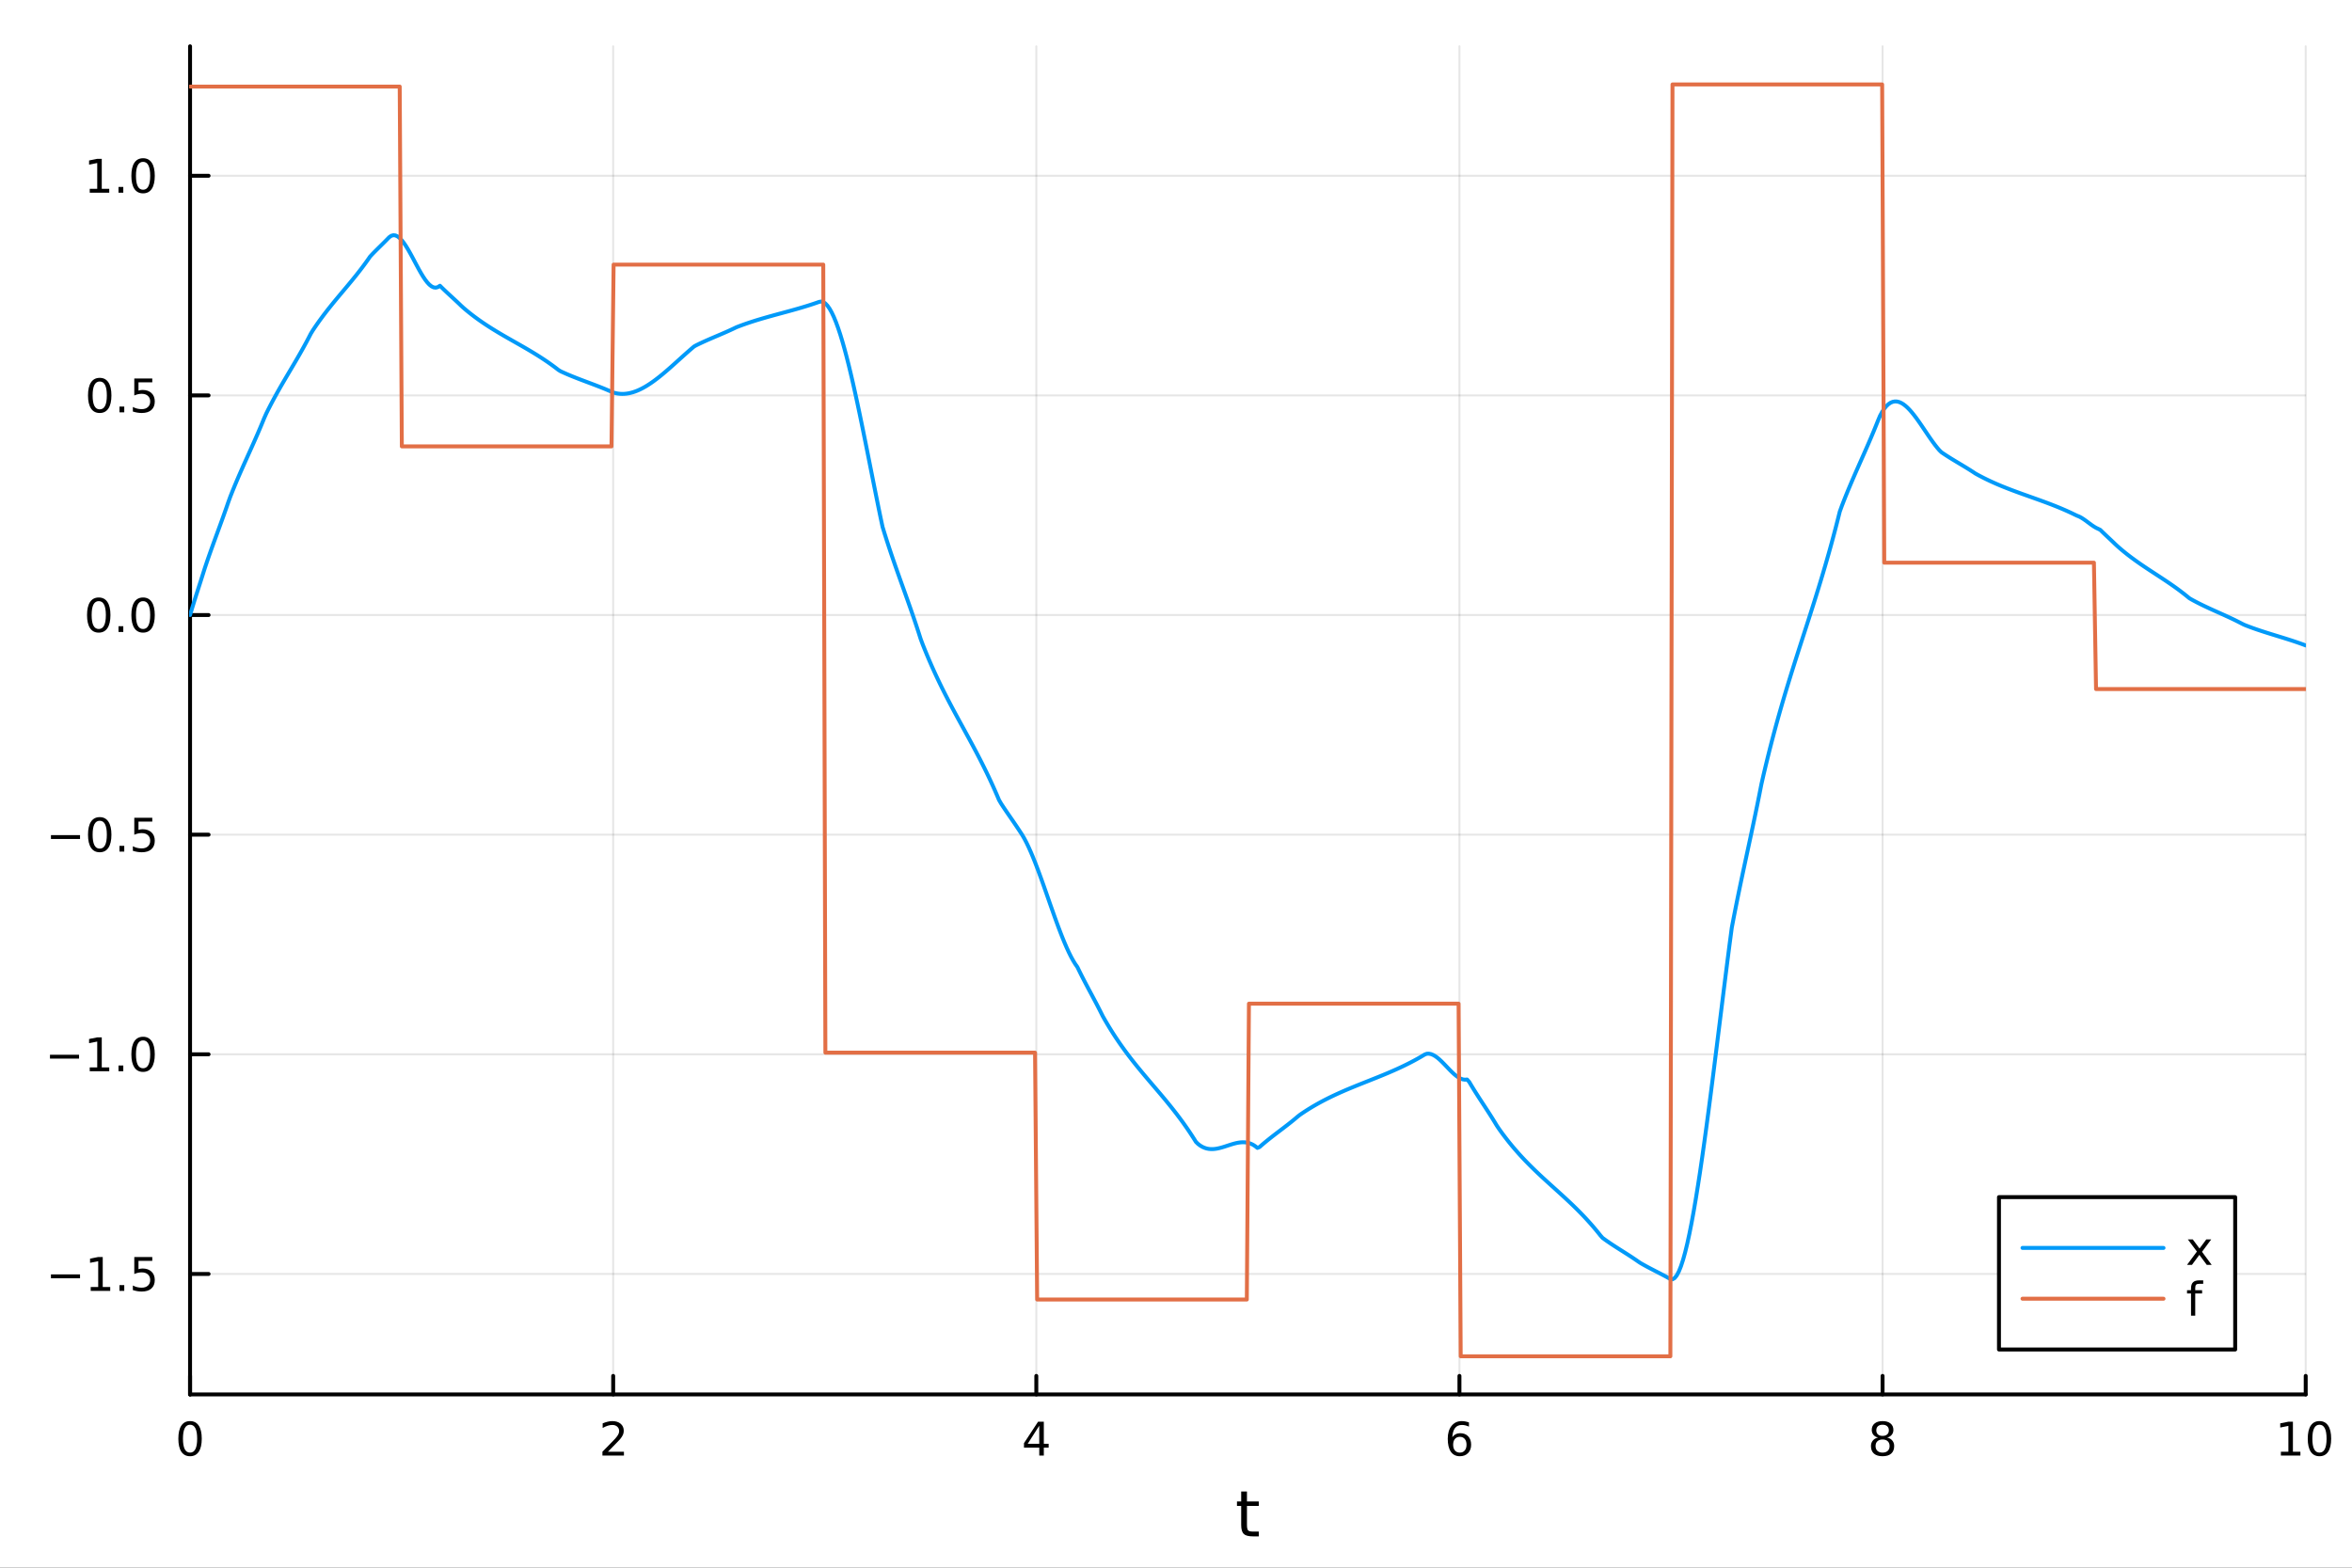 <?xml version="1.0" encoding="utf-8"?>
<svg xmlns="http://www.w3.org/2000/svg" xmlns:xlink="http://www.w3.org/1999/xlink" width="600" height="400" viewBox="0 0 2400 1600">
<rect x="0" y="0" width="2400" height="1600" fill="#333333" stroke="none"/>
<defs>
  <clipPath id="clip520">
    <rect x="0" y="0" width="2400" height="1600"/>
  </clipPath>
</defs>
<path clip-path="url(#clip520)" d="M0 1600 L2400 1600 L2400 0 L0 0  Z" fill="#ffffff" fill-rule="evenodd" fill-opacity="1"/>
<defs>
  <clipPath id="clip521">
    <rect x="480" y="0" width="1681" height="1600"/>
  </clipPath>
</defs>
<path clip-path="url(#clip520)" d="M193.936 1423.18 L2352.76 1423.18 L2352.76 47.244 L193.936 47.244  Z" fill="#ffffff" fill-rule="evenodd" fill-opacity="1"/>
<defs>
  <clipPath id="clip522">
    <rect x="193" y="47" width="2160" height="1377"/>
  </clipPath>
</defs>
<polyline clip-path="url(#clip522)" style="stroke:#000000; stroke-linecap:round; stroke-linejoin:round; stroke-width:2; stroke-opacity:0.1; fill:none" points="193.936,1423.18 193.936,47.244 "/>
<polyline clip-path="url(#clip522)" style="stroke:#000000; stroke-linecap:round; stroke-linejoin:round; stroke-width:2; stroke-opacity:0.1; fill:none" points="625.7,1423.18 625.7,47.244 "/>
<polyline clip-path="url(#clip522)" style="stroke:#000000; stroke-linecap:round; stroke-linejoin:round; stroke-width:2; stroke-opacity:0.1; fill:none" points="1057.46,1423.18 1057.46,47.244 "/>
<polyline clip-path="url(#clip522)" style="stroke:#000000; stroke-linecap:round; stroke-linejoin:round; stroke-width:2; stroke-opacity:0.1; fill:none" points="1489.23,1423.18 1489.23,47.244 "/>
<polyline clip-path="url(#clip522)" style="stroke:#000000; stroke-linecap:round; stroke-linejoin:round; stroke-width:2; stroke-opacity:0.1; fill:none" points="1920.99,1423.18 1920.99,47.244 "/>
<polyline clip-path="url(#clip522)" style="stroke:#000000; stroke-linecap:round; stroke-linejoin:round; stroke-width:2; stroke-opacity:0.1; fill:none" points="2352.76,1423.18 2352.76,47.244 "/>
<polyline clip-path="url(#clip520)" style="stroke:#000000; stroke-linecap:round; stroke-linejoin:round; stroke-width:4; stroke-opacity:1; fill:none" points="193.936,1423.18 2352.76,1423.18 "/>
<polyline clip-path="url(#clip520)" style="stroke:#000000; stroke-linecap:round; stroke-linejoin:round; stroke-width:4; stroke-opacity:1; fill:none" points="193.936,1423.18 193.936,1404.28 "/>
<polyline clip-path="url(#clip520)" style="stroke:#000000; stroke-linecap:round; stroke-linejoin:round; stroke-width:4; stroke-opacity:1; fill:none" points="625.7,1423.18 625.7,1404.28 "/>
<polyline clip-path="url(#clip520)" style="stroke:#000000; stroke-linecap:round; stroke-linejoin:round; stroke-width:4; stroke-opacity:1; fill:none" points="1057.46,1423.18 1057.46,1404.28 "/>
<polyline clip-path="url(#clip520)" style="stroke:#000000; stroke-linecap:round; stroke-linejoin:round; stroke-width:4; stroke-opacity:1; fill:none" points="1489.23,1423.18 1489.23,1404.28 "/>
<polyline clip-path="url(#clip520)" style="stroke:#000000; stroke-linecap:round; stroke-linejoin:round; stroke-width:4; stroke-opacity:1; fill:none" points="1920.99,1423.18 1920.99,1404.28 "/>
<polyline clip-path="url(#clip520)" style="stroke:#000000; stroke-linecap:round; stroke-linejoin:round; stroke-width:4; stroke-opacity:1; fill:none" points="2352.76,1423.18 2352.76,1404.28 "/>
<path clip-path="url(#clip520)" d="M193.936 1454.1 Q190.325 1454.1 188.496 1457.66 Q186.691 1461.2 186.691 1468.33 Q186.691 1475.44 188.496 1479.01 Q190.325 1482.55 193.936 1482.55 Q197.57 1482.55 199.376 1479.01 Q201.204 1475.44 201.204 1468.33 Q201.204 1461.2 199.376 1457.66 Q197.57 1454.1 193.936 1454.1 M193.936 1450.39 Q199.746 1450.39 202.802 1455 Q205.88 1459.58 205.88 1468.33 Q205.88 1477.06 202.802 1481.67 Q199.746 1486.25 193.936 1486.25 Q188.126 1486.25 185.047 1481.67 Q181.992 1477.06 181.992 1468.33 Q181.992 1459.58 185.047 1455 Q188.126 1450.39 193.936 1450.39 Z" fill="#000000" fill-rule="nonzero" fill-opacity="1" /><path clip-path="url(#clip520)" d="M620.353 1481.64 L636.672 1481.64 L636.672 1485.58 L614.728 1485.58 L614.728 1481.64 Q617.39 1478.89 621.973 1474.26 Q626.58 1469.61 627.76 1468.27 Q630.006 1465.74 630.885 1464.01 Q631.788 1462.25 631.788 1460.56 Q631.788 1457.8 629.843 1456.07 Q627.922 1454.33 624.82 1454.33 Q622.621 1454.33 620.168 1455.09 Q617.737 1455.86 614.959 1457.41 L614.959 1452.69 Q617.783 1451.55 620.237 1450.97 Q622.691 1450.39 624.728 1450.39 Q630.098 1450.39 633.293 1453.08 Q636.487 1455.77 636.487 1460.26 Q636.487 1462.39 635.677 1464.31 Q634.89 1466.2 632.783 1468.8 Q632.205 1469.47 629.103 1472.69 Q626.001 1475.88 620.353 1481.64 Z" fill="#000000" fill-rule="nonzero" fill-opacity="1" /><path clip-path="url(#clip520)" d="M1060.47 1455.09 L1048.67 1473.54 L1060.47 1473.54 L1060.47 1455.09 M1059.25 1451.02 L1065.13 1451.02 L1065.13 1473.54 L1070.06 1473.54 L1070.06 1477.43 L1065.13 1477.43 L1065.13 1485.58 L1060.47 1485.58 L1060.47 1477.43 L1044.87 1477.43 L1044.87 1472.92 L1059.25 1451.02 Z" fill="#000000" fill-rule="nonzero" fill-opacity="1" /><path clip-path="url(#clip520)" d="M1489.63 1466.44 Q1486.48 1466.44 1484.63 1468.59 Q1482.8 1470.74 1482.8 1474.49 Q1482.8 1478.22 1484.63 1480.39 Q1486.48 1482.55 1489.63 1482.55 Q1492.78 1482.55 1494.61 1480.39 Q1496.46 1478.22 1496.46 1474.49 Q1496.46 1470.74 1494.61 1468.59 Q1492.78 1466.44 1489.63 1466.44 M1498.92 1451.78 L1498.92 1456.04 Q1497.16 1455.21 1495.35 1454.77 Q1493.57 1454.33 1491.81 1454.33 Q1487.18 1454.33 1484.73 1457.45 Q1482.3 1460.58 1481.95 1466.9 Q1483.31 1464.89 1485.37 1463.82 Q1487.43 1462.73 1489.91 1462.73 Q1495.12 1462.73 1498.13 1465.9 Q1501.16 1469.05 1501.16 1474.49 Q1501.16 1479.82 1498.01 1483.03 Q1494.86 1486.25 1489.63 1486.25 Q1483.64 1486.25 1480.47 1481.67 Q1477.3 1477.06 1477.3 1468.33 Q1477.3 1460.14 1481.18 1455.28 Q1485.07 1450.39 1491.62 1450.39 Q1493.38 1450.39 1495.17 1450.74 Q1496.97 1451.09 1498.92 1451.78 Z" fill="#000000" fill-rule="nonzero" fill-opacity="1" /><path clip-path="url(#clip520)" d="M1920.99 1469.17 Q1917.66 1469.17 1915.74 1470.95 Q1913.84 1472.73 1913.84 1475.86 Q1913.84 1478.98 1915.74 1480.77 Q1917.66 1482.55 1920.99 1482.55 Q1924.33 1482.55 1926.25 1480.77 Q1928.17 1478.96 1928.17 1475.86 Q1928.17 1472.73 1926.25 1470.95 Q1924.35 1469.17 1920.99 1469.17 M1916.32 1467.18 Q1913.31 1466.44 1911.62 1464.38 Q1909.95 1462.32 1909.95 1459.35 Q1909.95 1455.21 1912.89 1452.8 Q1915.85 1450.39 1920.99 1450.39 Q1926.15 1450.39 1929.09 1452.8 Q1932.03 1455.21 1932.03 1459.35 Q1932.03 1462.32 1930.34 1464.38 Q1928.68 1466.44 1925.69 1467.18 Q1929.07 1467.96 1930.95 1470.26 Q1932.84 1472.55 1932.84 1475.86 Q1932.84 1480.88 1929.77 1483.57 Q1926.71 1486.25 1920.99 1486.25 Q1915.27 1486.25 1912.2 1483.57 Q1909.14 1480.88 1909.14 1475.86 Q1909.14 1472.55 1911.04 1470.26 Q1912.94 1467.96 1916.32 1467.18 M1914.6 1459.79 Q1914.6 1462.48 1916.27 1463.98 Q1917.96 1465.49 1920.99 1465.49 Q1924 1465.49 1925.69 1463.98 Q1927.4 1462.48 1927.4 1459.79 Q1927.4 1457.11 1925.69 1455.6 Q1924 1454.1 1920.99 1454.1 Q1917.96 1454.1 1916.27 1455.6 Q1914.6 1457.11 1914.6 1459.79 Z" fill="#000000" fill-rule="nonzero" fill-opacity="1" /><path clip-path="url(#clip520)" d="M2327.44 1481.64 L2335.08 1481.64 L2335.08 1455.28 L2326.77 1456.95 L2326.77 1452.69 L2335.04 1451.02 L2339.71 1451.02 L2339.71 1481.64 L2347.35 1481.64 L2347.35 1485.58 L2327.44 1485.58 L2327.44 1481.64 Z" fill="#000000" fill-rule="nonzero" fill-opacity="1" /><path clip-path="url(#clip520)" d="M2366.8 1454.1 Q2363.18 1454.1 2361.36 1457.66 Q2359.55 1461.2 2359.55 1468.33 Q2359.55 1475.44 2361.36 1479.01 Q2363.18 1482.55 2366.8 1482.55 Q2370.43 1482.55 2372.23 1479.01 Q2374.06 1475.44 2374.06 1468.33 Q2374.06 1461.2 2372.23 1457.66 Q2370.43 1454.1 2366.8 1454.1 M2366.8 1450.39 Q2372.61 1450.39 2375.66 1455 Q2378.74 1459.58 2378.74 1468.33 Q2378.74 1477.06 2375.66 1481.67 Q2372.61 1486.25 2366.8 1486.25 Q2360.99 1486.25 2357.91 1481.67 Q2354.85 1477.06 2354.85 1468.33 Q2354.85 1459.58 2357.91 1455 Q2360.99 1450.39 2366.8 1450.39 Z" fill="#000000" fill-rule="nonzero" fill-opacity="1" /><path clip-path="url(#clip520)" d="M1272.41 1522.27 L1272.41 1532.4 L1284.47 1532.4 L1284.47 1536.95 L1272.41 1536.95 L1272.41 1556.3 Q1272.41 1560.66 1273.58 1561.9 Q1274.79 1563.14 1278.45 1563.14 L1284.47 1563.14 L1284.47 1568.04 L1278.45 1568.04 Q1271.67 1568.04 1269.1 1565.53 Q1266.52 1562.98 1266.52 1556.3 L1266.52 1536.95 L1262.22 1536.95 L1262.22 1532.4 L1266.52 1532.4 L1266.52 1522.27 L1272.41 1522.27 Z" fill="#000000" fill-rule="nonzero" fill-opacity="1" /><polyline clip-path="url(#clip522)" style="stroke:#000000; stroke-linecap:round; stroke-linejoin:round; stroke-width:2; stroke-opacity:0.1; fill:none" points="193.936,1300.21 2352.76,1300.21 "/>
<polyline clip-path="url(#clip522)" style="stroke:#000000; stroke-linecap:round; stroke-linejoin:round; stroke-width:2; stroke-opacity:0.1; fill:none" points="193.936,1076.04 2352.76,1076.04 "/>
<polyline clip-path="url(#clip522)" style="stroke:#000000; stroke-linecap:round; stroke-linejoin:round; stroke-width:2; stroke-opacity:0.1; fill:none" points="193.936,851.881 2352.76,851.881 "/>
<polyline clip-path="url(#clip522)" style="stroke:#000000; stroke-linecap:round; stroke-linejoin:round; stroke-width:2; stroke-opacity:0.1; fill:none" points="193.936,627.717 2352.76,627.717 "/>
<polyline clip-path="url(#clip522)" style="stroke:#000000; stroke-linecap:round; stroke-linejoin:round; stroke-width:2; stroke-opacity:0.1; fill:none" points="193.936,403.553 2352.76,403.553 "/>
<polyline clip-path="url(#clip522)" style="stroke:#000000; stroke-linecap:round; stroke-linejoin:round; stroke-width:2; stroke-opacity:0.1; fill:none" points="193.936,179.389 2352.76,179.389 "/>
<polyline clip-path="url(#clip520)" style="stroke:#000000; stroke-linecap:round; stroke-linejoin:round; stroke-width:4; stroke-opacity:1; fill:none" points="193.936,1423.18 193.936,47.244 "/>
<polyline clip-path="url(#clip520)" style="stroke:#000000; stroke-linecap:round; stroke-linejoin:round; stroke-width:4; stroke-opacity:1; fill:none" points="193.936,1300.21 212.834,1300.21 "/>
<polyline clip-path="url(#clip520)" style="stroke:#000000; stroke-linecap:round; stroke-linejoin:round; stroke-width:4; stroke-opacity:1; fill:none" points="193.936,1076.04 212.834,1076.04 "/>
<polyline clip-path="url(#clip520)" style="stroke:#000000; stroke-linecap:round; stroke-linejoin:round; stroke-width:4; stroke-opacity:1; fill:none" points="193.936,851.881 212.834,851.881 "/>
<polyline clip-path="url(#clip520)" style="stroke:#000000; stroke-linecap:round; stroke-linejoin:round; stroke-width:4; stroke-opacity:1; fill:none" points="193.936,627.717 212.834,627.717 "/>
<polyline clip-path="url(#clip520)" style="stroke:#000000; stroke-linecap:round; stroke-linejoin:round; stroke-width:4; stroke-opacity:1; fill:none" points="193.936,403.553 212.834,403.553 "/>
<polyline clip-path="url(#clip520)" style="stroke:#000000; stroke-linecap:round; stroke-linejoin:round; stroke-width:4; stroke-opacity:1; fill:none" points="193.936,179.389 212.834,179.389 "/>
<path clip-path="url(#clip520)" d="M51.987 1300.66 L81.663 1300.66 L81.663 1304.6 L51.987 1304.6 L51.987 1300.66 Z" fill="#000000" fill-rule="nonzero" fill-opacity="1" /><path clip-path="url(#clip520)" d="M92.566 1313.55 L100.205 1313.55 L100.205 1287.19 L91.895 1288.85 L91.895 1284.6 L100.159 1282.93 L104.834 1282.93 L104.834 1313.55 L112.473 1313.55 L112.473 1317.49 L92.566 1317.49 L92.566 1313.55 Z" fill="#000000" fill-rule="nonzero" fill-opacity="1" /><path clip-path="url(#clip520)" d="M121.918 1311.61 L126.802 1311.61 L126.802 1317.49 L121.918 1317.49 L121.918 1311.61 Z" fill="#000000" fill-rule="nonzero" fill-opacity="1" /><path clip-path="url(#clip520)" d="M137.033 1282.93 L155.39 1282.93 L155.39 1286.86 L141.316 1286.86 L141.316 1295.34 Q142.334 1294.99 143.353 1294.83 Q144.371 1294.64 145.39 1294.64 Q151.177 1294.64 154.556 1297.81 Q157.936 1300.98 157.936 1306.4 Q157.936 1311.98 154.464 1315.08 Q150.992 1318.16 144.672 1318.16 Q142.496 1318.16 140.228 1317.79 Q137.982 1317.42 135.575 1316.68 L135.575 1311.98 Q137.658 1313.11 139.881 1313.67 Q142.103 1314.22 144.58 1314.22 Q148.584 1314.22 150.922 1312.12 Q153.26 1310.01 153.26 1306.4 Q153.26 1302.79 150.922 1300.68 Q148.584 1298.58 144.58 1298.58 Q142.705 1298.58 140.83 1298.99 Q138.978 1299.41 137.033 1300.29 L137.033 1282.93 Z" fill="#000000" fill-rule="nonzero" fill-opacity="1" /><path clip-path="url(#clip520)" d="M50.992 1076.5 L80.668 1076.5 L80.668 1080.43 L50.992 1080.43 L50.992 1076.5 Z" fill="#000000" fill-rule="nonzero" fill-opacity="1" /><path clip-path="url(#clip520)" d="M91.571 1089.39 L99.21 1089.39 L99.21 1063.02 L90.899 1064.69 L90.899 1060.43 L99.163 1058.76 L103.839 1058.76 L103.839 1089.39 L111.478 1089.39 L111.478 1093.32 L91.571 1093.32 L91.571 1089.39 Z" fill="#000000" fill-rule="nonzero" fill-opacity="1" /><path clip-path="url(#clip520)" d="M120.922 1087.45 L125.807 1087.45 L125.807 1093.32 L120.922 1093.32 L120.922 1087.45 Z" fill="#000000" fill-rule="nonzero" fill-opacity="1" /><path clip-path="url(#clip520)" d="M145.992 1061.84 Q142.381 1061.84 140.552 1065.41 Q138.746 1068.95 138.746 1076.08 Q138.746 1083.19 140.552 1086.75 Q142.381 1090.29 145.992 1090.29 Q149.626 1090.29 151.431 1086.75 Q153.26 1083.19 153.26 1076.08 Q153.26 1068.95 151.431 1065.41 Q149.626 1061.84 145.992 1061.84 M145.992 1058.14 Q151.802 1058.14 154.857 1062.75 Q157.936 1067.33 157.936 1076.08 Q157.936 1084.81 154.857 1089.41 Q151.802 1094 145.992 1094 Q140.181 1094 137.103 1089.41 Q134.047 1084.81 134.047 1076.08 Q134.047 1067.33 137.103 1062.75 Q140.181 1058.14 145.992 1058.14 Z" fill="#000000" fill-rule="nonzero" fill-opacity="1" /><path clip-path="url(#clip520)" d="M51.987 852.332 L81.663 852.332 L81.663 856.268 L51.987 856.268 L51.987 852.332 Z" fill="#000000" fill-rule="nonzero" fill-opacity="1" /><path clip-path="url(#clip520)" d="M101.756 837.68 Q98.145 837.68 96.316 841.245 Q94.51 844.786 94.51 851.916 Q94.51 859.022 96.316 862.587 Q98.145 866.129 101.756 866.129 Q105.39 866.129 107.196 862.587 Q109.024 859.022 109.024 851.916 Q109.024 844.786 107.196 841.245 Q105.39 837.68 101.756 837.68 M101.756 833.976 Q107.566 833.976 110.621 838.582 Q113.7 843.166 113.7 851.916 Q113.7 860.643 110.621 865.249 Q107.566 869.832 101.756 869.832 Q95.946 869.832 92.867 865.249 Q89.811 860.643 89.811 851.916 Q89.811 843.166 92.867 838.582 Q95.946 833.976 101.756 833.976 Z" fill="#000000" fill-rule="nonzero" fill-opacity="1" /><path clip-path="url(#clip520)" d="M121.918 863.281 L126.802 863.281 L126.802 869.161 L121.918 869.161 L121.918 863.281 Z" fill="#000000" fill-rule="nonzero" fill-opacity="1" /><path clip-path="url(#clip520)" d="M137.033 834.601 L155.39 834.601 L155.39 838.536 L141.316 838.536 L141.316 847.008 Q142.334 846.661 143.353 846.499 Q144.371 846.314 145.39 846.314 Q151.177 846.314 154.556 849.485 Q157.936 852.656 157.936 858.073 Q157.936 863.652 154.464 866.754 Q150.992 869.832 144.672 869.832 Q142.496 869.832 140.228 869.462 Q137.982 869.092 135.575 868.351 L135.575 863.652 Q137.658 864.786 139.881 865.342 Q142.103 865.897 144.58 865.897 Q148.584 865.897 150.922 863.791 Q153.26 861.684 153.26 858.073 Q153.26 854.462 150.922 852.356 Q148.584 850.249 144.58 850.249 Q142.705 850.249 140.83 850.666 Q138.978 851.082 137.033 851.962 L137.033 834.601 Z" fill="#000000" fill-rule="nonzero" fill-opacity="1" /><path clip-path="url(#clip520)" d="M100.76 613.516 Q97.149 613.516 95.321 617.081 Q93.515 620.622 93.515 627.752 Q93.515 634.858 95.321 638.423 Q97.149 641.965 100.76 641.965 Q104.395 641.965 106.2 638.423 Q108.029 634.858 108.029 627.752 Q108.029 620.622 106.2 617.081 Q104.395 613.516 100.76 613.516 M100.76 609.812 Q106.571 609.812 109.626 614.419 Q112.705 619.002 112.705 627.752 Q112.705 636.479 109.626 641.085 Q106.571 645.668 100.76 645.668 Q94.95 645.668 91.871 641.085 Q88.816 636.479 88.816 627.752 Q88.816 619.002 91.871 614.419 Q94.95 609.812 100.76 609.812 Z" fill="#000000" fill-rule="nonzero" fill-opacity="1" /><path clip-path="url(#clip520)" d="M120.922 639.118 L125.807 639.118 L125.807 644.997 L120.922 644.997 L120.922 639.118 Z" fill="#000000" fill-rule="nonzero" fill-opacity="1" /><path clip-path="url(#clip520)" d="M145.992 613.516 Q142.381 613.516 140.552 617.081 Q138.746 620.622 138.746 627.752 Q138.746 634.858 140.552 638.423 Q142.381 641.965 145.992 641.965 Q149.626 641.965 151.431 638.423 Q153.26 634.858 153.26 627.752 Q153.26 620.622 151.431 617.081 Q149.626 613.516 145.992 613.516 M145.992 609.812 Q151.802 609.812 154.857 614.419 Q157.936 619.002 157.936 627.752 Q157.936 636.479 154.857 641.085 Q151.802 645.668 145.992 645.668 Q140.181 645.668 137.103 641.085 Q134.047 636.479 134.047 627.752 Q134.047 619.002 137.103 614.419 Q140.181 609.812 145.992 609.812 Z" fill="#000000" fill-rule="nonzero" fill-opacity="1" /><path clip-path="url(#clip520)" d="M101.756 389.352 Q98.145 389.352 96.316 392.917 Q94.51 396.458 94.51 403.588 Q94.51 410.694 96.316 414.259 Q98.145 417.801 101.756 417.801 Q105.39 417.801 107.196 414.259 Q109.024 410.694 109.024 403.588 Q109.024 396.458 107.196 392.917 Q105.39 389.352 101.756 389.352 M101.756 385.648 Q107.566 385.648 110.621 390.255 Q113.7 394.838 113.7 403.588 Q113.7 412.315 110.621 416.921 Q107.566 421.505 101.756 421.505 Q95.946 421.505 92.867 416.921 Q89.811 412.315 89.811 403.588 Q89.811 394.838 92.867 390.255 Q95.946 385.648 101.756 385.648 Z" fill="#000000" fill-rule="nonzero" fill-opacity="1" /><path clip-path="url(#clip520)" d="M121.918 414.954 L126.802 414.954 L126.802 420.833 L121.918 420.833 L121.918 414.954 Z" fill="#000000" fill-rule="nonzero" fill-opacity="1" /><path clip-path="url(#clip520)" d="M137.033 386.273 L155.39 386.273 L155.39 390.208 L141.316 390.208 L141.316 398.681 Q142.334 398.333 143.353 398.171 Q144.371 397.986 145.39 397.986 Q151.177 397.986 154.556 401.157 Q157.936 404.329 157.936 409.745 Q157.936 415.324 154.464 418.426 Q150.992 421.505 144.672 421.505 Q142.496 421.505 140.228 421.134 Q137.982 420.764 135.575 420.023 L135.575 415.324 Q137.658 416.458 139.881 417.014 Q142.103 417.569 144.58 417.569 Q148.584 417.569 150.922 415.463 Q153.26 413.356 153.26 409.745 Q153.26 406.134 150.922 404.028 Q148.584 401.921 144.58 401.921 Q142.705 401.921 140.83 402.338 Q138.978 402.755 137.033 403.634 L137.033 386.273 Z" fill="#000000" fill-rule="nonzero" fill-opacity="1" /><path clip-path="url(#clip520)" d="M91.571 192.734 L99.21 192.734 L99.21 166.369 L90.899 168.035 L90.899 163.776 L99.163 162.109 L103.839 162.109 L103.839 192.734 L111.478 192.734 L111.478 196.669 L91.571 196.669 L91.571 192.734 Z" fill="#000000" fill-rule="nonzero" fill-opacity="1" /><path clip-path="url(#clip520)" d="M120.922 190.79 L125.807 190.79 L125.807 196.669 L120.922 196.669 L120.922 190.79 Z" fill="#000000" fill-rule="nonzero" fill-opacity="1" /><path clip-path="url(#clip520)" d="M145.992 165.188 Q142.381 165.188 140.552 168.753 Q138.746 172.295 138.746 179.424 Q138.746 186.531 140.552 190.095 Q142.381 193.637 145.992 193.637 Q149.626 193.637 151.431 190.095 Q153.26 186.531 153.26 179.424 Q153.26 172.295 151.431 168.753 Q149.626 165.188 145.992 165.188 M145.992 161.484 Q151.802 161.484 154.857 166.091 Q157.936 170.674 157.936 179.424 Q157.936 188.151 154.857 192.757 Q151.802 197.341 145.992 197.341 Q140.181 197.341 137.103 192.757 Q134.047 188.151 134.047 179.424 Q134.047 170.674 137.103 166.091 Q140.181 161.484 145.992 161.484 Z" fill="#000000" fill-rule="nonzero" fill-opacity="1" /><polyline clip-path="url(#clip522)" style="stroke:#009af9; stroke-linecap:round; stroke-linejoin:round; stroke-width:4; stroke-opacity:1; fill:none" points="193.936,627.717 196.097,620.573 198.258,613.561 200.419,606.728 202.58,599.983 204.741,593.244 206.902,586.428 209.063,579.618 211.224,573.204 213.385,566.965 215.546,560.865 217.707,554.871 219.868,548.945 222.029,543.053 224.19,537.16 226.351,531.231 228.512,525.23 230.673,519.122 232.834,512.871 234.995,506.926 237.156,501.48 239.317,496.188 241.478,491.029 243.639,485.983 245.8,481.029 247.961,476.147 250.122,471.317 252.282,466.518 254.443,461.73 256.604,456.933 258.765,452.105 260.926,447.228 263.087,442.28 265.248,437.24 267.409,432.089 269.57,426.807 271.731,421.964 273.892,417.625 276.053,413.411 278.214,409.309 280.375,405.307 282.536,401.393 284.697,397.554 286.858,393.778 289.019,390.053 291.18,386.366 293.341,382.705 295.502,379.058 297.663,375.412 299.824,371.756 301.985,368.076 304.146,364.36 306.307,360.597 308.468,356.773 310.629,352.877 312.79,348.896 314.951,344.817 317.112,340.629 319.273,337.09 321.434,333.863 323.595,330.728 325.756,327.679 327.917,324.708 330.078,321.808 332.239,318.973 334.4,316.194 336.561,313.467 338.722,310.782 340.883,308.134 343.044,305.515 345.205,302.919 347.366,300.338 349.527,297.765 351.688,295.193 353.849,292.616 356.01,290.026 358.171,287.417 360.332,284.78 362.493,282.111 364.653,279.4 366.814,276.642 368.975,273.829 371.136,270.954 373.297,268.011 375.458,264.992 377.619,261.89 379.78,259.541 381.941,257.324 384.102,255.153 386.263,253.013 388.424,250.886 390.585,248.757 392.746,246.608 394.907,244.423 397.068,242.191 399.229,240.658 401.39,240.055 403.551,240.3 405.712,241.306 407.873,242.991 410.034,245.269 412.195,248.056 414.356,251.268 416.517,254.821 418.678,258.629 420.839,262.609 423,266.677 425.161,270.747 427.322,274.736 429.483,278.56 431.644,282.133 433.805,285.371 435.966,288.191 438.127,290.507 440.288,292.236 442.449,293.292 444.61,293.592 446.771,293.052 448.932,291.622 451.093,293.775 453.254,295.867 455.415,297.912 457.576,299.923 459.737,301.914 461.898,303.897 464.059,305.887 466.22,307.897 468.381,309.94 470.542,312.03 472.703,314.004 474.864,315.849 477.024,317.643 479.185,319.388 481.346,321.087 483.507,322.741 485.668,324.352 487.829,325.924 489.99,327.458 492.151,328.956 494.312,330.421 496.473,331.854 498.634,333.259 500.795,334.636 502.956,335.989 505.117,337.32 507.278,338.63 509.439,339.922 511.6,341.198 513.761,342.46 515.922,343.711 518.083,344.953 520.244,346.187 522.405,347.417 524.566,348.643 526.727,349.87 528.888,351.098 531.049,352.329 533.21,353.567 535.371,354.813 537.532,356.07 539.693,357.339 541.854,358.623 544.015,359.924 546.176,361.244 548.337,362.586 550.498,363.951 552.659,365.342 554.82,366.761 556.981,368.21 559.142,369.692 561.303,371.208 563.464,372.761 565.625,374.353 567.786,375.986 569.947,377.662 572.108,378.958 574.269,379.954 576.43,380.922 578.591,381.864 580.752,382.782 582.913,383.678 585.074,384.555 587.235,385.415 589.396,386.262 591.556,387.096 593.717,387.921 595.878,388.739 598.039,389.553 600.2,390.364 602.361,391.176 604.522,391.99 606.683,392.81 608.844,393.637 611.005,394.474 613.166,395.323 615.327,396.187 617.488,397.068 619.649,397.969 621.81,398.892 623.971,399.839 626.132,400.682 628.293,401.256 630.454,401.666 632.615,401.918 634.776,402.015 636.937,401.966 639.098,401.774 641.259,401.445 643.42,400.986 645.581,400.4 647.742,399.695 649.903,398.875 652.064,397.946 654.225,396.914 656.386,395.784 658.547,394.561 660.708,393.251 662.869,391.86 665.03,390.393 667.191,388.855 669.352,387.253 671.513,385.591 673.674,383.876 675.835,382.112 677.996,380.306 680.157,378.462 682.318,376.587 684.479,374.685 686.64,372.763 688.801,370.825 690.962,368.878 693.123,366.927 695.284,364.978 697.445,363.035 699.606,361.105 701.767,359.193 703.927,357.304 706.088,355.444 708.249,353.619 710.41,352.419 712.571,351.353 714.732,350.317 716.893,349.307 719.054,348.32 721.215,347.353 723.376,346.402 725.537,345.463 727.698,344.534 729.859,343.611 732.02,342.69 734.181,341.769 736.342,340.843 738.503,339.909 740.664,338.965 742.825,338.005 744.986,337.029 747.147,336.03 749.308,335.007 751.469,333.97 753.63,333.13 755.791,332.314 757.952,331.522 760.113,330.75 762.274,330 764.435,329.268 766.596,328.555 768.757,327.858 770.918,327.177 773.079,326.51 775.24,325.857 777.401,325.216 779.562,324.585 781.723,323.965 783.884,323.353 786.045,322.748 788.206,322.149 790.367,321.556 792.528,320.966 794.689,320.379 796.85,319.793 799.011,319.208 801.172,318.621 803.333,318.032 805.494,317.44 807.655,316.844 809.816,316.242 811.977,315.632 814.138,315.015 816.298,314.389 818.459,313.752 820.62,313.103 822.781,312.442 824.942,311.766 827.103,311.076 829.264,310.369 831.425,309.644 833.586,308.901 835.747,308.137 837.908,307.736 840.069,308.293 842.23,309.733 844.391,312.016 846.552,315.102 848.713,318.951 850.874,323.526 853.035,328.785 855.196,334.69 857.357,341.201 859.518,348.279 861.679,355.884 863.84,363.977 866.001,372.518 868.162,381.469 870.323,390.789 872.484,400.439 874.645,410.38 876.806,420.572 878.967,430.976 881.128,441.552 883.289,452.261 885.45,463.064 887.611,473.921 889.772,484.792 891.933,495.639 894.094,506.422 896.255,517.1 898.416,527.636 900.577,537.803 902.738,544.844 904.899,551.675 907.06,558.322 909.221,564.808 911.382,571.158 913.543,577.394 915.704,583.542 917.865,589.625 920.026,595.668 922.187,601.694 924.348,607.727 926.509,613.791 928.669,619.911 930.83,626.109 932.991,632.412 935.152,638.841 937.313,645.422 939.474,652.179 941.635,657.953 943.796,663.356 945.957,668.607 948.118,673.714 950.279,678.685 952.44,683.529 954.601,688.254 956.762,692.869 958.923,697.381 961.084,701.8 963.245,706.134 965.406,710.392 967.567,714.58 969.728,718.71 971.889,722.787 974.05,726.822 976.211,730.822 978.372,734.796 980.533,738.752 982.694,742.699 984.855,746.645 987.016,750.598 989.177,754.568 991.338,758.562 993.499,762.589 995.66,766.657 997.821,770.774 999.982,774.95 1002.14,779.193 1004.3,783.51 1006.46,787.911 1008.63,792.403 1010.79,796.996 1012.95,801.697 1015.11,806.516 1017.27,811.46 1019.43,816.538 1021.59,820.226 1023.75,823.521 1025.91,826.741 1028.07,829.907 1030.24,833.044 1032.4,836.173 1034.56,839.318 1036.72,842.5 1038.88,845.743 1041.04,849.017 1043.2,852.337 1045.36,856.088 1047.52,860.236 1049.68,864.745 1051.85,869.58 1054.01,874.706 1056.17,880.086 1058.33,885.687 1060.49,891.473 1062.65,897.408 1064.81,903.458 1066.97,909.586 1069.13,915.759 1071.29,921.939 1073.46,928.094 1075.62,934.186 1077.78,940.181 1079.94,946.043 1082.1,951.738 1084.26,957.23 1086.42,962.483 1088.58,967.463 1090.74,972.134 1092.9,976.462 1095.07,980.41 1097.23,983.943 1099.39,987.027 1101.55,991.454 1103.71,995.783 1105.87,1000.01 1108.03,1004.15 1110.19,1008.24 1112.35,1012.29 1114.51,1016.33 1116.67,1020.39 1118.84,1024.49 1121,1028.65 1123.16,1032.9 1125.32,1037.21 1127.48,1041.01 1129.64,1044.7 1131.8,1048.29 1133.96,1051.79 1136.12,1055.19 1138.28,1058.5 1140.45,1061.73 1142.61,1064.88 1144.77,1067.95 1146.93,1070.96 1149.09,1073.91 1151.25,1076.79 1153.41,1079.62 1155.57,1082.4 1157.73,1085.13 1159.89,1087.82 1162.06,1090.47 1164.22,1093.1 1166.38,1095.69 1168.54,1098.27 1170.7,1100.82 1172.86,1103.37 1175.02,1105.9 1177.18,1108.43 1179.34,1110.97 1181.5,1113.5 1183.67,1116.05 1185.83,1118.62 1187.99,1121.2 1190.15,1123.81 1192.31,1126.45 1194.47,1129.12 1196.63,1131.83 1198.79,1134.58 1200.95,1137.38 1203.11,1140.24 1205.28,1143.15 1207.44,1146.12 1209.6,1149.16 1211.76,1152.27 1213.92,1155.46 1216.08,1158.73 1218.24,1162.08 1220.4,1165.52 1222.56,1167.59 1224.72,1169.21 1226.88,1170.49 1229.05,1171.46 1231.21,1172.15 1233.37,1172.58 1235.53,1172.78 1237.69,1172.78 1239.85,1172.59 1242.01,1172.25 1244.17,1171.79 1246.33,1171.22 1248.49,1170.59 1250.66,1169.9 1252.82,1169.19 1254.98,1168.48 1257.14,1167.81 1259.3,1167.19 1261.46,1166.65 1263.62,1166.22 1265.78,1165.93 1267.94,1165.8 1270.1,1165.85 1272.27,1166.12 1274.43,1166.63 1276.59,1167.4 1278.75,1168.46 1280.91,1169.84 1283.07,1171.57 1285.23,1170.69 1287.39,1168.79 1289.55,1166.94 1291.71,1165.15 1293.88,1163.39 1296.04,1161.67 1298.2,1159.97 1300.36,1158.3 1302.52,1156.65 1304.68,1155 1306.84,1153.36 1309,1151.72 1311.16,1150.06 1313.32,1148.4 1315.49,1146.71 1317.65,1144.99 1319.81,1143.24 1321.97,1141.45 1324.13,1139.61 1326.29,1137.91 1328.45,1136.42 1330.61,1134.97 1332.77,1133.57 1334.93,1132.19 1337.09,1130.86 1339.26,1129.55 1341.42,1128.28 1343.58,1127.05 1345.74,1125.84 1347.9,1124.66 1350.06,1123.51 1352.22,1122.39 1354.38,1121.29 1356.54,1120.21 1358.7,1119.16 1360.87,1118.13 1363.03,1117.12 1365.19,1116.13 1367.35,1115.16 1369.51,1114.2 1371.67,1113.26 1373.83,1112.33 1375.99,1111.41 1378.15,1110.51 1380.31,1109.62 1382.48,1108.73 1384.64,1107.85 1386.8,1106.98 1388.96,1106.12 1391.12,1105.26 1393.28,1104.4 1395.44,1103.54 1397.6,1102.68 1399.76,1101.82 1401.92,1100.96 1404.09,1100.1 1406.25,1099.23 1408.41,1098.35 1410.57,1097.47 1412.73,1096.57 1414.89,1095.67 1417.05,1094.76 1419.21,1093.83 1421.37,1092.89 1423.53,1091.93 1425.7,1090.96 1427.86,1089.97 1430.02,1088.96 1432.18,1087.93 1434.34,1086.88 1436.5,1085.81 1438.66,1084.72 1440.82,1083.59 1442.98,1082.45 1445.14,1081.27 1447.3,1080.06 1449.47,1078.83 1451.63,1077.56 1453.79,1076.26 1455.95,1075.46 1458.11,1075.4 1460.27,1075.84 1462.43,1076.72 1464.59,1077.97 1466.75,1079.54 1468.91,1081.37 1471.08,1083.41 1473.24,1085.58 1475.4,1087.83 1477.56,1090.1 1479.72,1092.34 1481.88,1094.48 1484.04,1096.46 1486.2,1098.23 1488.36,1099.72 1490.52,1100.88 1492.69,1101.64 1494.85,1101.95 1497.01,1101.75 1499.17,1104.15 1501.33,1107.79 1503.49,1111.33 1505.65,1114.79 1507.81,1118.18 1509.97,1121.53 1512.13,1124.84 1514.3,1128.15 1516.46,1131.46 1518.62,1134.79 1520.78,1138.15 1522.94,1141.57 1525.1,1145.07 1527.26,1148.65 1529.42,1151.89 1531.58,1154.92 1533.74,1157.86 1535.91,1160.72 1538.07,1163.51 1540.23,1166.23 1542.39,1168.87 1544.55,1171.45 1546.71,1173.96 1548.87,1176.42 1551.03,1178.82 1553.19,1181.17 1555.35,1183.47 1557.51,1185.72 1559.68,1187.93 1561.84,1190.1 1564,1192.23 1566.16,1194.33 1568.32,1196.4 1570.48,1198.44 1572.64,1200.46 1574.8,1202.46 1576.96,1204.44 1579.12,1206.41 1581.29,1208.37 1583.45,1210.33 1585.61,1212.28 1587.77,1214.23 1589.93,1216.18 1592.09,1218.14 1594.25,1220.11 1596.41,1222.09 1598.57,1224.09 1600.73,1226.11 1602.9,1228.15 1605.06,1230.22 1607.22,1232.32 1609.38,1234.45 1611.54,1236.62 1613.7,1238.82 1615.86,1241.07 1618.02,1243.37 1620.18,1245.72 1622.34,1248.11 1624.51,1250.57 1626.67,1253.08 1628.83,1255.66 1630.99,1258.3 1633.15,1261.01 1635.31,1263.43 1637.47,1265.01 1639.63,1266.54 1641.79,1268.03 1643.95,1269.49 1646.12,1270.92 1648.28,1272.32 1650.44,1273.71 1652.6,1275.08 1654.76,1276.45 1656.92,1277.82 1659.08,1279.19 1661.24,1280.57 1663.4,1281.97 1665.56,1283.39 1667.72,1284.84 1669.89,1286.31 1672.05,1287.83 1674.21,1289.23 1676.37,1290.46 1678.53,1291.66 1680.69,1292.84 1682.85,1293.99 1685.01,1295.12 1687.17,1296.24 1689.33,1297.36 1691.5,1298.47 1693.66,1299.58 1695.82,1300.71 1697.98,1301.85 1700.14,1303.02 1702.3,1304.2 1704.46,1305.42 1706.62,1305.69 1708.78,1304.44 1710.94,1301.75 1713.11,1297.68 1715.27,1292.31 1717.43,1285.7 1719.59,1277.91 1721.75,1269.02 1723.91,1259.08 1726.07,1248.18 1728.23,1236.38 1730.39,1223.74 1732.55,1210.33 1734.72,1196.23 1736.88,1181.49 1739.04,1166.18 1741.2,1150.38 1743.36,1134.15 1745.52,1117.55 1747.68,1100.67 1749.84,1083.55 1752,1066.28 1754.16,1048.91 1756.33,1031.52 1758.49,1014.17 1760.65,996.934 1762.81,979.876 1764.97,963.064 1767.13,946.806 1769.29,935.513 1771.45,924.55 1773.61,913.866 1775.77,903.41 1777.93,893.132 1780.1,882.981 1782.26,872.905 1784.42,862.855 1786.58,852.78 1788.74,842.628 1790.9,832.349 1793.06,821.893 1795.22,811.208 1797.38,800.243 1799.54,790.727 1801.71,781.598 1803.87,772.727 1806.03,764.098 1808.19,755.698 1810.35,747.512 1812.51,739.526 1814.67,731.726 1816.83,724.097 1818.99,716.625 1821.15,709.296 1823.32,702.095 1825.48,695.009 1827.64,688.022 1829.8,681.122 1831.96,674.293 1834.12,667.521 1836.28,660.791 1838.44,654.091 1840.6,647.404 1842.76,640.718 1844.93,634.018 1847.09,627.289 1849.25,620.517 1851.41,613.688 1853.57,606.787 1855.73,599.801 1857.89,592.716 1860.05,585.516 1862.21,578.187 1864.37,570.716 1866.54,563.087 1868.7,555.288 1870.86,547.302 1873.02,539.117 1875.18,530.718 1877.34,522.09 1879.5,516.165 1881.66,510.606 1883.82,505.2 1885.98,499.928 1888.15,494.77 1890.31,489.708 1892.47,484.723 1894.63,479.795 1896.79,474.906 1898.95,470.036 1901.11,465.167 1903.27,460.279 1905.43,455.354 1907.59,450.372 1909.75,445.314 1911.92,440.162 1914.08,434.896 1916.24,429.497 1918.4,424.337 1920.56,420.388 1922.72,417.115 1924.88,414.483 1927.04,412.46 1929.2,411.013 1931.36,410.107 1933.53,409.709 1935.69,409.786 1937.85,410.304 1940.01,411.23 1942.17,412.53 1944.33,414.171 1946.49,416.12 1948.65,418.342 1950.81,420.805 1952.97,423.475 1955.14,426.318 1957.3,429.302 1959.46,432.392 1961.62,435.555 1963.78,438.758 1965.94,441.967 1968.1,445.149 1970.26,448.27 1972.42,451.297 1974.58,454.196 1976.75,456.934 1978.91,459.478 1981.07,461.583 1983.23,463.055 1985.39,464.485 1987.55,465.879 1989.71,467.241 1991.87,468.578 1994.03,469.895 1996.19,471.199 1998.36,472.494 2000.52,473.787 2002.68,475.082 2004.84,476.387 2007,477.707 2009.16,479.046 2011.32,480.412 2013.48,481.809 2015.64,483.244 2017.8,484.451 2019.96,485.616 2022.13,486.75 2024.29,487.852 2026.45,488.926 2028.61,489.972 2030.77,490.991 2032.93,491.985 2035.09,492.955 2037.25,493.902 2039.41,494.828 2041.57,495.734 2043.74,496.622 2045.9,497.493 2048.06,498.347 2050.22,499.187 2052.38,500.014 2054.54,500.829 2056.7,501.634 2058.86,502.429 2061.02,503.216 2063.18,503.997 2065.35,504.773 2067.51,505.544 2069.67,506.314 2071.83,507.082 2073.99,507.85 2076.15,508.619 2078.31,509.392 2080.47,510.168 2082.63,510.95 2084.79,511.739 2086.96,512.536 2089.12,513.342 2091.28,514.16 2093.44,514.989 2095.6,515.832 2097.76,516.689 2099.92,517.563 2102.08,518.455 2104.24,519.365 2106.4,520.295 2108.57,521.247 2110.73,522.221 2112.89,523.22 2115.05,524.244 2117.21,525.295 2119.37,526.313 2121.53,527.17 2123.69,528.31 2125.85,529.668 2128.01,531.178 2130.17,532.773 2132.34,534.389 2134.5,535.959 2136.66,537.416 2138.82,538.695 2140.98,539.731 2143.14,540.79 2145.3,542.916 2147.46,544.991 2149.62,547.031 2151.78,549.055 2153.95,551.083 2156.11,553.131 2158.27,555.219 2160.43,557.239 2162.59,559.14 2164.75,560.987 2166.91,562.783 2169.07,564.531 2171.23,566.235 2173.39,567.897 2175.56,569.52 2177.72,571.108 2179.88,572.664 2182.04,574.191 2184.2,575.693 2186.36,577.172 2188.52,578.632 2190.68,580.075 2192.84,581.506 2195,582.927 2197.17,584.341 2199.33,585.752 2201.49,587.162 2203.65,588.576 2205.81,589.995 2207.97,591.424 2210.13,592.865 2212.29,594.322 2214.45,595.797 2216.61,597.295 2218.78,598.818 2220.94,600.369 2223.1,601.951 2225.26,603.569 2227.42,605.224 2229.58,606.92 2231.74,608.66 2233.9,610.448 2236.06,611.73 2238.22,612.915 2240.38,614.066 2242.55,615.186 2244.71,616.279 2246.87,617.346 2249.03,618.391 2251.19,619.417 2253.35,620.426 2255.51,621.422 2257.67,622.406 2259.83,623.383 2261.99,624.355 2264.16,625.324 2266.32,626.294 2268.48,627.267 2270.64,628.247 2272.8,629.236 2274.96,630.237 2277.12,631.252 2279.28,632.285 2281.44,633.339 2283.6,634.416 2285.77,635.519 2287.93,636.652 2290.09,637.704 2292.25,638.56 2294.41,639.392 2296.57,640.2 2298.73,640.987 2300.89,641.754 2303.05,642.503 2305.21,643.236 2307.38,643.955 2309.54,644.66 2311.7,645.355 2313.86,646.04 2316.02,646.718 2318.18,647.389 2320.34,648.057 2322.5,648.722 2324.66,649.387 2326.82,650.052 2328.99,650.72 2331.15,651.393 2333.31,652.072 2335.47,652.759 2337.63,653.455 2339.79,654.163 2341.95,654.884 2344.11,655.62 2346.27,656.372 2348.43,657.143 2350.59,657.933 2352.76,658.746 "/>
<polyline clip-path="url(#clip522)" style="stroke:#e26f46; stroke-linecap:round; stroke-linejoin:round; stroke-width:4; stroke-opacity:1; fill:none" points="193.936,88.373 196.097,88.373 198.258,88.373 200.419,88.373 202.58,88.373 204.741,88.373 206.902,88.373 209.063,88.373 211.224,88.373 213.385,88.373 215.546,88.373 217.707,88.373 219.868,88.373 222.029,88.373 224.19,88.373 226.351,88.373 228.512,88.373 230.673,88.373 232.834,88.373 234.995,88.373 237.156,88.373 239.317,88.373 241.478,88.373 243.639,88.373 245.8,88.373 247.961,88.373 250.122,88.373 252.282,88.373 254.443,88.373 256.604,88.373 258.765,88.373 260.926,88.373 263.087,88.373 265.248,88.373 267.409,88.373 269.57,88.373 271.731,88.373 273.892,88.373 276.053,88.373 278.214,88.373 280.375,88.373 282.536,88.373 284.697,88.373 286.858,88.373 289.019,88.373 291.18,88.373 293.341,88.373 295.502,88.373 297.663,88.373 299.824,88.373 301.985,88.373 304.146,88.373 306.307,88.373 308.468,88.373 310.629,88.373 312.79,88.373 314.951,88.373 317.112,88.373 319.273,88.373 321.434,88.373 323.595,88.373 325.756,88.373 327.917,88.373 330.078,88.373 332.239,88.373 334.4,88.373 336.561,88.373 338.722,88.373 340.883,88.373 343.044,88.373 345.205,88.373 347.366,88.373 349.527,88.373 351.688,88.373 353.849,88.373 356.01,88.373 358.171,88.373 360.332,88.373 362.493,88.373 364.653,88.373 366.814,88.373 368.975,88.373 371.136,88.373 373.297,88.373 375.458,88.373 377.619,88.373 379.78,88.373 381.941,88.373 384.102,88.373 386.263,88.373 388.424,88.373 390.585,88.373 392.746,88.373 394.907,88.373 397.068,88.373 399.229,88.373 401.39,88.373 403.551,88.373 405.712,88.373 407.873,88.373 410.034,455.583 412.195,455.583 414.356,455.583 416.517,455.583 418.678,455.583 420.839,455.583 423,455.583 425.161,455.583 427.322,455.583 429.483,455.583 431.644,455.583 433.805,455.583 435.966,455.583 438.127,455.583 440.288,455.583 442.449,455.583 444.61,455.583 446.771,455.583 448.932,455.583 451.093,455.583 453.254,455.583 455.415,455.583 457.576,455.583 459.737,455.583 461.898,455.583 464.059,455.583 466.22,455.583 468.381,455.583 470.542,455.583 472.703,455.583 474.864,455.583 477.024,455.583 479.185,455.583 481.346,455.583 483.507,455.583 485.668,455.583 487.829,455.583 489.99,455.583 492.151,455.583 494.312,455.583 496.473,455.583 498.634,455.583 500.795,455.583 502.956,455.583 505.117,455.583 507.278,455.583 509.439,455.583 511.6,455.583 513.761,455.583 515.922,455.583 518.083,455.583 520.244,455.583 522.405,455.583 524.566,455.583 526.727,455.583 528.888,455.583 531.049,455.583 533.21,455.583 535.371,455.583 537.532,455.583 539.693,455.583 541.854,455.583 544.015,455.583 546.176,455.583 548.337,455.583 550.498,455.583 552.659,455.583 554.82,455.583 556.981,455.583 559.142,455.583 561.303,455.583 563.464,455.583 565.625,455.583 567.786,455.583 569.947,455.583 572.108,455.583 574.269,455.583 576.43,455.583 578.591,455.583 580.752,455.583 582.913,455.583 585.074,455.583 587.235,455.583 589.396,455.583 591.556,455.583 593.717,455.583 595.878,455.583 598.039,455.583 600.2,455.583 602.361,455.583 604.522,455.583 606.683,455.583 608.844,455.583 611.005,455.583 613.166,455.583 615.327,455.583 617.488,455.583 619.649,455.583 621.81,455.583 623.971,455.583 626.132,270.075 628.293,270.075 630.454,270.075 632.615,270.075 634.776,270.075 636.937,270.075 639.098,270.075 641.259,270.075 643.42,270.075 645.581,270.075 647.742,270.075 649.903,270.075 652.064,270.075 654.225,270.075 656.386,270.075 658.547,270.075 660.708,270.075 662.869,270.075 665.03,270.075 667.191,270.075 669.352,270.075 671.513,270.075 673.674,270.075 675.835,270.075 677.996,270.075 680.157,270.075 682.318,270.075 684.479,270.075 686.64,270.075 688.801,270.075 690.962,270.075 693.123,270.075 695.284,270.075 697.445,270.075 699.606,270.075 701.767,270.075 703.927,270.075 706.088,270.075 708.249,270.075 710.41,270.075 712.571,270.075 714.732,270.075 716.893,270.075 719.054,270.075 721.215,270.075 723.376,270.075 725.537,270.075 727.698,270.075 729.859,270.075 732.02,270.075 734.181,270.075 736.342,270.075 738.503,270.075 740.664,270.075 742.825,270.075 744.986,270.075 747.147,270.075 749.308,270.075 751.469,270.075 753.63,270.075 755.791,270.075 757.952,270.075 760.113,270.075 762.274,270.075 764.435,270.075 766.596,270.075 768.757,270.075 770.918,270.075 773.079,270.075 775.24,270.075 777.401,270.075 779.562,270.075 781.723,270.075 783.884,270.075 786.045,270.075 788.206,270.075 790.367,270.075 792.528,270.075 794.689,270.075 796.85,270.075 799.011,270.075 801.172,270.075 803.333,270.075 805.494,270.075 807.655,270.075 809.816,270.075 811.977,270.075 814.138,270.075 816.298,270.075 818.459,270.075 820.62,270.075 822.781,270.075 824.942,270.075 827.103,270.075 829.264,270.075 831.425,270.075 833.586,270.075 835.747,270.075 837.908,270.075 840.069,270.075 842.23,1074.35 844.391,1074.35 846.552,1074.35 848.713,1074.35 850.874,1074.35 853.035,1074.35 855.196,1074.35 857.357,1074.35 859.518,1074.35 861.679,1074.35 863.84,1074.35 866.001,1074.35 868.162,1074.35 870.323,1074.35 872.484,1074.35 874.645,1074.35 876.806,1074.35 878.967,1074.35 881.128,1074.35 883.289,1074.35 885.45,1074.35 887.611,1074.35 889.772,1074.35 891.933,1074.35 894.094,1074.35 896.255,1074.35 898.416,1074.35 900.577,1074.35 902.738,1074.35 904.899,1074.35 907.06,1074.35 909.221,1074.35 911.382,1074.35 913.543,1074.35 915.704,1074.35 917.865,1074.35 920.026,1074.35 922.187,1074.35 924.348,1074.35 926.509,1074.35 928.669,1074.35 930.83,1074.35 932.991,1074.35 935.152,1074.35 937.313,1074.35 939.474,1074.35 941.635,1074.35 943.796,1074.35 945.957,1074.35 948.118,1074.35 950.279,1074.35 952.44,1074.35 954.601,1074.35 956.762,1074.35 958.923,1074.35 961.084,1074.35 963.245,1074.35 965.406,1074.35 967.567,1074.35 969.728,1074.35 971.889,1074.35 974.05,1074.35 976.211,1074.35 978.372,1074.35 980.533,1074.35 982.694,1074.35 984.855,1074.35 987.016,1074.35 989.177,1074.35 991.338,1074.35 993.499,1074.35 995.66,1074.35 997.821,1074.35 999.982,1074.35 1002.14,1074.35 1004.3,1074.35 1006.46,1074.35 1008.63,1074.35 1010.79,1074.35 1012.95,1074.35 1015.11,1074.35 1017.27,1074.35 1019.43,1074.35 1021.59,1074.35 1023.75,1074.35 1025.91,1074.35 1028.07,1074.35 1030.24,1074.35 1032.4,1074.35 1034.56,1074.35 1036.72,1074.35 1038.88,1074.35 1041.04,1074.35 1043.2,1074.35 1045.36,1074.35 1047.52,1074.35 1049.68,1074.35 1051.85,1074.35 1054.01,1074.35 1056.17,1074.35 1058.33,1326.31 1060.49,1326.31 1062.65,1326.31 1064.81,1326.31 1066.97,1326.31 1069.13,1326.31 1071.29,1326.31 1073.46,1326.31 1075.62,1326.31 1077.78,1326.31 1079.94,1326.31 1082.1,1326.31 1084.26,1326.31 1086.42,1326.31 1088.58,1326.31 1090.74,1326.31 1092.9,1326.31 1095.07,1326.31 1097.23,1326.31 1099.39,1326.31 1101.55,1326.31 1103.71,1326.31 1105.87,1326.31 1108.03,1326.31 1110.19,1326.31 1112.35,1326.31 1114.51,1326.31 1116.67,1326.31 1118.84,1326.31 1121,1326.31 1123.16,1326.31 1125.32,1326.31 1127.48,1326.31 1129.64,1326.31 1131.8,1326.31 1133.96,1326.31 1136.12,1326.31 1138.28,1326.31 1140.45,1326.31 1142.61,1326.31 1144.77,1326.31 1146.93,1326.31 1149.09,1326.31 1151.25,1326.31 1153.41,1326.31 1155.57,1326.31 1157.73,1326.31 1159.89,1326.31 1162.06,1326.31 1164.22,1326.31 1166.38,1326.31 1168.54,1326.31 1170.7,1326.31 1172.86,1326.31 1175.02,1326.31 1177.18,1326.31 1179.34,1326.31 1181.5,1326.31 1183.67,1326.31 1185.83,1326.31 1187.99,1326.31 1190.15,1326.31 1192.31,1326.31 1194.47,1326.31 1196.63,1326.31 1198.79,1326.31 1200.95,1326.31 1203.11,1326.31 1205.28,1326.31 1207.44,1326.31 1209.6,1326.31 1211.76,1326.31 1213.92,1326.31 1216.08,1326.31 1218.24,1326.31 1220.4,1326.31 1222.56,1326.31 1224.72,1326.31 1226.88,1326.31 1229.05,1326.31 1231.21,1326.31 1233.37,1326.31 1235.53,1326.31 1237.69,1326.31 1239.85,1326.31 1242.01,1326.31 1244.17,1326.31 1246.33,1326.31 1248.49,1326.31 1250.66,1326.31 1252.82,1326.31 1254.98,1326.31 1257.14,1326.31 1259.3,1326.31 1261.46,1326.31 1263.62,1326.31 1265.78,1326.31 1267.94,1326.31 1270.1,1326.31 1272.27,1326.31 1274.43,1024.36 1276.59,1024.36 1278.75,1024.36 1280.91,1024.36 1283.07,1024.36 1285.23,1024.36 1287.39,1024.36 1289.55,1024.36 1291.71,1024.36 1293.88,1024.36 1296.04,1024.36 1298.2,1024.36 1300.36,1024.36 1302.52,1024.36 1304.68,1024.36 1306.84,1024.36 1309,1024.36 1311.16,1024.36 1313.32,1024.36 1315.49,1024.36 1317.65,1024.36 1319.81,1024.36 1321.97,1024.36 1324.13,1024.36 1326.29,1024.36 1328.45,1024.36 1330.61,1024.36 1332.77,1024.36 1334.93,1024.36 1337.09,1024.36 1339.26,1024.36 1341.42,1024.36 1343.58,1024.36 1345.74,1024.36 1347.9,1024.36 1350.06,1024.36 1352.22,1024.36 1354.38,1024.36 1356.54,1024.36 1358.7,1024.36 1360.87,1024.36 1363.03,1024.36 1365.19,1024.36 1367.35,1024.36 1369.51,1024.36 1371.67,1024.36 1373.83,1024.36 1375.99,1024.36 1378.15,1024.36 1380.31,1024.36 1382.48,1024.36 1384.64,1024.36 1386.8,1024.36 1388.96,1024.36 1391.12,1024.36 1393.28,1024.36 1395.44,1024.36 1397.6,1024.36 1399.76,1024.36 1401.92,1024.36 1404.09,1024.36 1406.25,1024.36 1408.41,1024.36 1410.57,1024.36 1412.73,1024.36 1414.89,1024.36 1417.05,1024.36 1419.21,1024.36 1421.37,1024.36 1423.53,1024.36 1425.7,1024.36 1427.86,1024.36 1430.02,1024.36 1432.18,1024.36 1434.34,1024.36 1436.5,1024.36 1438.66,1024.36 1440.82,1024.36 1442.98,1024.36 1445.14,1024.36 1447.3,1024.36 1449.47,1024.36 1451.63,1024.36 1453.79,1024.36 1455.95,1024.36 1458.11,1024.36 1460.27,1024.36 1462.43,1024.36 1464.59,1024.36 1466.75,1024.36 1468.91,1024.36 1471.08,1024.36 1473.24,1024.36 1475.4,1024.36 1477.56,1024.36 1479.72,1024.36 1481.88,1024.36 1484.04,1024.36 1486.2,1024.36 1488.36,1024.36 1490.52,1384.24 1492.69,1384.24 1494.85,1384.24 1497.01,1384.24 1499.17,1384.24 1501.33,1384.24 1503.49,1384.24 1505.65,1384.24 1507.81,1384.24 1509.97,1384.24 1512.13,1384.24 1514.3,1384.24 1516.46,1384.24 1518.62,1384.24 1520.78,1384.24 1522.94,1384.24 1525.1,1384.24 1527.26,1384.24 1529.42,1384.24 1531.58,1384.24 1533.74,1384.24 1535.91,1384.24 1538.07,1384.24 1540.23,1384.24 1542.39,1384.24 1544.55,1384.24 1546.71,1384.24 1548.87,1384.24 1551.03,1384.24 1553.19,1384.24 1555.35,1384.24 1557.51,1384.24 1559.68,1384.24 1561.84,1384.24 1564,1384.24 1566.16,1384.24 1568.32,1384.24 1570.48,1384.24 1572.64,1384.24 1574.8,1384.24 1576.96,1384.24 1579.12,1384.24 1581.29,1384.24 1583.45,1384.24 1585.61,1384.24 1587.77,1384.24 1589.93,1384.24 1592.09,1384.24 1594.25,1384.24 1596.41,1384.24 1598.57,1384.24 1600.73,1384.24 1602.9,1384.24 1605.06,1384.24 1607.22,1384.24 1609.38,1384.24 1611.54,1384.24 1613.7,1384.24 1615.86,1384.24 1618.02,1384.24 1620.18,1384.24 1622.34,1384.24 1624.51,1384.24 1626.67,1384.24 1628.83,1384.24 1630.99,1384.24 1633.15,1384.24 1635.31,1384.24 1637.47,1384.24 1639.63,1384.24 1641.79,1384.24 1643.95,1384.24 1646.12,1384.24 1648.28,1384.24 1650.44,1384.24 1652.6,1384.24 1654.76,1384.24 1656.92,1384.24 1659.08,1384.24 1661.24,1384.24 1663.4,1384.24 1665.56,1384.24 1667.72,1384.24 1669.89,1384.24 1672.05,1384.24 1674.21,1384.24 1676.37,1384.24 1678.53,1384.24 1680.69,1384.24 1682.85,1384.24 1685.01,1384.24 1687.17,1384.24 1689.33,1384.24 1691.5,1384.24 1693.66,1384.24 1695.82,1384.24 1697.98,1384.24 1700.14,1384.24 1702.3,1384.24 1704.46,1384.24 1706.62,86.186 1708.78,86.186 1710.94,86.186 1713.11,86.186 1715.27,86.186 1717.43,86.186 1719.59,86.186 1721.75,86.186 1723.91,86.186 1726.07,86.186 1728.23,86.186 1730.39,86.186 1732.55,86.186 1734.72,86.186 1736.88,86.186 1739.04,86.186 1741.2,86.186 1743.36,86.186 1745.52,86.186 1747.68,86.186 1749.84,86.186 1752,86.186 1754.16,86.186 1756.33,86.186 1758.49,86.186 1760.65,86.186 1762.81,86.186 1764.97,86.186 1767.13,86.186 1769.29,86.186 1771.45,86.186 1773.61,86.186 1775.77,86.186 1777.93,86.186 1780.1,86.186 1782.26,86.186 1784.42,86.186 1786.58,86.186 1788.74,86.186 1790.9,86.186 1793.06,86.186 1795.22,86.186 1797.38,86.186 1799.54,86.186 1801.71,86.186 1803.87,86.186 1806.03,86.186 1808.19,86.186 1810.35,86.186 1812.51,86.186 1814.67,86.186 1816.83,86.186 1818.99,86.186 1821.15,86.186 1823.32,86.186 1825.48,86.186 1827.64,86.186 1829.8,86.186 1831.96,86.186 1834.12,86.186 1836.28,86.186 1838.44,86.186 1840.6,86.186 1842.76,86.186 1844.93,86.186 1847.09,86.186 1849.25,86.186 1851.41,86.186 1853.57,86.186 1855.73,86.186 1857.89,86.186 1860.05,86.186 1862.21,86.186 1864.37,86.186 1866.54,86.186 1868.7,86.186 1870.86,86.186 1873.02,86.186 1875.18,86.186 1877.34,86.186 1879.5,86.186 1881.66,86.186 1883.82,86.186 1885.98,86.186 1888.15,86.186 1890.31,86.186 1892.47,86.186 1894.63,86.186 1896.79,86.186 1898.95,86.186 1901.11,86.186 1903.27,86.186 1905.43,86.186 1907.59,86.186 1909.75,86.186 1911.92,86.186 1914.08,86.186 1916.24,86.186 1918.4,86.186 1920.56,86.186 1922.72,574.275 1924.88,574.275 1927.04,574.275 1929.2,574.275 1931.36,574.275 1933.53,574.275 1935.69,574.275 1937.85,574.275 1940.01,574.275 1942.17,574.275 1944.33,574.275 1946.49,574.275 1948.65,574.275 1950.81,574.275 1952.97,574.275 1955.14,574.275 1957.3,574.275 1959.46,574.275 1961.62,574.275 1963.78,574.275 1965.94,574.275 1968.1,574.275 1970.26,574.275 1972.42,574.275 1974.58,574.275 1976.75,574.275 1978.91,574.275 1981.07,574.275 1983.23,574.275 1985.39,574.275 1987.55,574.275 1989.71,574.275 1991.87,574.275 1994.03,574.275 1996.19,574.275 1998.36,574.275 2000.52,574.275 2002.68,574.275 2004.84,574.275 2007,574.275 2009.16,574.275 2011.32,574.275 2013.48,574.275 2015.64,574.275 2017.8,574.275 2019.96,574.275 2022.13,574.275 2024.29,574.275 2026.45,574.275 2028.61,574.275 2030.77,574.275 2032.93,574.275 2035.09,574.275 2037.25,574.275 2039.41,574.275 2041.57,574.275 2043.74,574.275 2045.9,574.275 2048.06,574.275 2050.22,574.275 2052.38,574.275 2054.54,574.275 2056.7,574.275 2058.86,574.275 2061.02,574.275 2063.18,574.275 2065.35,574.275 2067.51,574.275 2069.67,574.275 2071.83,574.275 2073.99,574.275 2076.15,574.275 2078.31,574.275 2080.47,574.275 2082.63,574.275 2084.79,574.275 2086.96,574.275 2089.12,574.275 2091.28,574.275 2093.44,574.275 2095.6,574.275 2097.76,574.275 2099.92,574.275 2102.08,574.275 2104.24,574.275 2106.4,574.275 2108.57,574.275 2110.73,574.275 2112.89,574.275 2115.05,574.275 2117.21,574.275 2119.37,574.275 2121.53,574.275 2123.69,574.275 2125.85,574.275 2128.01,574.275 2130.17,574.275 2132.34,574.275 2134.5,574.275 2136.66,574.275 2138.82,703.263 2140.98,703.263 2143.14,703.263 2145.3,703.263 2147.46,703.263 2149.62,703.263 2151.78,703.263 2153.95,703.263 2156.11,703.263 2158.27,703.263 2160.43,703.263 2162.59,703.263 2164.75,703.263 2166.91,703.263 2169.07,703.263 2171.23,703.263 2173.39,703.263 2175.56,703.263 2177.72,703.263 2179.88,703.263 2182.04,703.263 2184.2,703.263 2186.36,703.263 2188.52,703.263 2190.68,703.263 2192.84,703.263 2195,703.263 2197.17,703.263 2199.33,703.263 2201.49,703.263 2203.65,703.263 2205.81,703.263 2207.97,703.263 2210.13,703.263 2212.29,703.263 2214.45,703.263 2216.61,703.263 2218.78,703.263 2220.94,703.263 2223.1,703.263 2225.26,703.263 2227.42,703.263 2229.58,703.263 2231.74,703.263 2233.9,703.263 2236.06,703.263 2238.22,703.263 2240.38,703.263 2242.55,703.263 2244.71,703.263 2246.87,703.263 2249.03,703.263 2251.19,703.263 2253.35,703.263 2255.51,703.263 2257.67,703.263 2259.83,703.263 2261.99,703.263 2264.16,703.263 2266.32,703.263 2268.48,703.263 2270.64,703.263 2272.8,703.263 2274.96,703.263 2277.12,703.263 2279.28,703.263 2281.44,703.263 2283.6,703.263 2285.77,703.263 2287.93,703.263 2290.09,703.263 2292.25,703.263 2294.41,703.263 2296.57,703.263 2298.73,703.263 2300.89,703.263 2303.05,703.263 2305.21,703.263 2307.38,703.263 2309.54,703.263 2311.7,703.263 2313.86,703.263 2316.02,703.263 2318.18,703.263 2320.34,703.263 2322.5,703.263 2324.66,703.263 2326.82,703.263 2328.99,703.263 2331.15,703.263 2333.31,703.263 2335.47,703.263 2337.63,703.263 2339.79,703.263 2341.95,703.263 2344.11,703.263 2346.27,703.263 2348.43,703.263 2350.59,703.263 2352.76,703.263 "/>
<path clip-path="url(#clip520)" d="M2039.77 1377.32 L2280.8 1377.32 L2280.8 1221.8 L2039.77 1221.8  Z" fill="#ffffff" fill-rule="evenodd" fill-opacity="1"/>
<polyline clip-path="url(#clip520)" style="stroke:#000000; stroke-linecap:round; stroke-linejoin:round; stroke-width:4; stroke-opacity:1; fill:none" points="2039.77,1377.32 2280.8,1377.32 2280.8,1221.8 2039.77,1221.8 2039.77,1377.32 "/>
<polyline clip-path="url(#clip520)" style="stroke:#009af9; stroke-linecap:round; stroke-linejoin:round; stroke-width:4; stroke-opacity:1; fill:none" points="2063.76,1273.64 2207.68,1273.64 "/>
<path clip-path="url(#clip520)" d="M2256.32 1264.99 L2246.95 1277.61 L2256.81 1290.92 L2251.79 1290.92 L2244.24 1280.73 L2236.69 1290.92 L2231.67 1290.92 L2241.74 1277.35 L2232.53 1264.99 L2237.55 1264.99 L2244.42 1274.23 L2251.3 1264.99 L2256.32 1264.99 Z" fill="#000000" fill-rule="nonzero" fill-opacity="1" /><polyline clip-path="url(#clip520)" style="stroke:#e26f46; stroke-linecap:round; stroke-linejoin:round; stroke-width:4; stroke-opacity:1; fill:none" points="2063.76,1325.48 2207.68,1325.48 "/>
<path clip-path="url(#clip520)" d="M2248.17 1306.74 L2248.17 1310.28 L2244.1 1310.28 Q2241.81 1310.28 2240.91 1311.2 Q2240.03 1312.13 2240.03 1314.54 L2240.03 1316.83 L2247.04 1316.83 L2247.04 1320.14 L2240.03 1320.14 L2240.03 1342.76 L2235.74 1342.76 L2235.74 1320.14 L2231.67 1320.14 L2231.67 1316.83 L2235.74 1316.83 L2235.74 1315.02 Q2235.74 1310.7 2237.76 1308.73 Q2239.77 1306.74 2244.15 1306.74 L2248.17 1306.74 Z" fill="#000000" fill-rule="nonzero" fill-opacity="1" /></svg>
